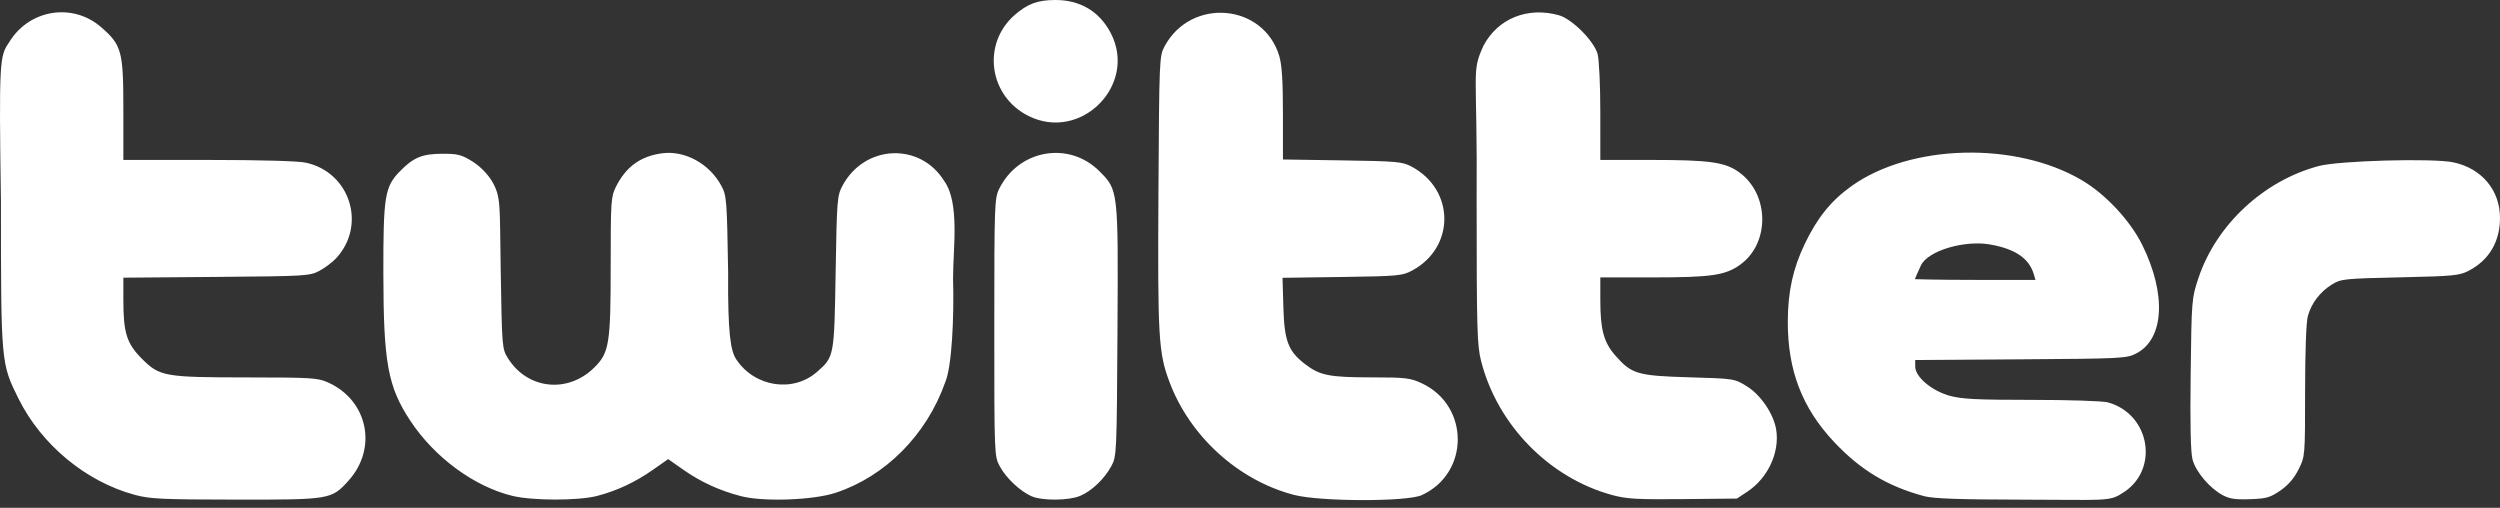 <svg width="256" height="52" viewBox="0 0 256 52" fill="none" xmlns="http://www.w3.org/2000/svg">
<rect x="0" y="0" width="256" height="52" fill="#333333" stroke="none"/>
<path d="M13.796 50.671C8.809 49.328 4.234 45.54 1.893 40.817C0.099 37.198 0.101 37.223 0.097 20.589C-0.116 6.2 -0.035 5.736 0.925 4.348C2.962 0.951 7.454 0.225 10.4 2.818C12.468 4.638 12.632 5.257 12.632 11.213V16.378H21.32C26.635 16.378 30.515 16.486 31.312 16.657C35.846 17.63 37.567 23.052 34.419 26.446C34.048 26.846 33.284 27.422 32.721 27.725C31.733 28.259 31.366 28.28 22.165 28.356L12.632 28.434V30.738C12.632 34.088 12.98 35.184 14.535 36.739C16.351 38.555 16.836 38.641 25.349 38.648C31.954 38.653 32.548 38.691 33.617 39.174C37.672 41.01 38.682 45.897 35.692 49.213C33.944 51.152 33.829 51.171 24.148 51.16C16.592 51.152 15.364 51.094 13.796 50.671H13.796ZM52.485 50.781C48.548 49.827 44.485 46.836 42.002 43.063C39.714 39.587 39.267 37.141 39.256 28.004C39.245 20.125 39.404 19.133 40.919 17.572C42.322 16.127 43.217 15.753 45.281 15.745C46.857 15.739 47.255 15.839 48.345 16.513C49.12 16.992 49.892 17.764 50.372 18.539C51.332 20.203 51.156 20.901 51.274 27.745C51.4 35.535 51.415 35.719 52.002 36.664C53.987 39.857 58.092 40.327 60.815 37.674C62.386 36.142 62.534 35.242 62.534 27.197C62.534 20.582 62.564 20.137 63.075 19.119C64.098 17.079 65.582 16 67.776 15.699C70.123 15.377 72.654 16.761 73.867 19.029C74.407 20.039 74.44 20.454 74.562 27.913C74.518 34.119 74.81 35.935 75.396 36.804C77.268 39.631 81.205 40.24 83.663 38.081C85.425 36.534 85.424 36.54 85.569 27.894C85.693 20.473 85.727 20.037 86.264 19.029C88.515 14.798 94.213 14.531 96.691 18.541C98.294 20.762 97.592 25.464 97.592 28.496C97.709 32.486 97.474 37.602 96.777 39.178C94.879 44.535 90.651 48.79 85.566 50.462C83.259 51.221 78.175 51.403 75.885 50.809C73.676 50.236 71.765 49.359 69.947 48.084L68.42 47.013L66.894 48.084C65.048 49.378 63.179 50.255 61.137 50.785C59.233 51.28 54.533 51.277 52.485 50.781V50.781ZM105.635 50.818C104.469 50.311 103.013 48.94 102.377 47.751C101.82 46.712 101.816 46.597 101.816 33.524C101.816 20.944 101.839 20.299 102.318 19.332C104.311 15.313 109.456 14.409 112.577 17.529C114.517 19.469 114.512 19.421 114.429 33.937C114.357 46.466 114.345 46.722 113.802 47.727C113.087 49.049 111.789 50.284 110.589 50.785C109.428 51.269 106.712 51.287 105.635 50.818V50.818ZM132.489 50.674C126.801 49.183 121.848 44.689 119.757 39.12C118.629 36.115 118.539 34.584 118.625 19.705C118.705 5.98 118.715 5.742 119.258 4.734C121.969 -0.289 129.388 0.347 130.997 5.74C131.268 6.65 131.373 8.303 131.373 11.667V16.331L137.451 16.423C143.071 16.509 143.606 16.557 144.552 17.063C149 19.442 149.021 25.342 144.589 27.71C143.595 28.241 143.146 28.282 137.43 28.362L131.331 28.447L131.416 31.433C131.515 34.918 131.912 35.963 133.641 37.288C135.156 38.449 136.109 38.639 140.458 38.643C143.947 38.646 144.414 38.702 145.59 39.249C150.505 41.538 150.5 48.468 145.582 50.703C144.061 51.393 135.158 51.374 132.489 50.674H132.489ZM165.069 50.687C158.625 48.924 153.334 43.51 151.665 36.972C151.255 35.364 151.21 33.742 151.208 20.601C151.305 6.96 150.628 7.494 151.906 4.686C153.377 1.897 156.412 0.667 159.627 1.56C160.967 1.932 163.221 4.186 163.593 5.526C163.748 6.084 163.871 8.703 163.872 11.452L163.873 16.378H169.085C175.053 16.378 176.638 16.599 178.076 17.632C181.19 19.87 181.261 24.883 178.21 27.093C176.688 28.195 175.249 28.406 169.235 28.406H163.873V30.724C163.873 33.776 164.224 35.06 165.432 36.432C167.079 38.304 167.69 38.482 172.979 38.636C177.583 38.769 177.613 38.774 178.865 39.547C180.299 40.432 181.625 42.388 181.882 43.998C182.255 46.328 181.034 48.951 178.93 50.345L177.86 51.053L172.338 51.109C167.624 51.156 166.561 51.094 165.069 50.687L165.069 50.687ZM197.013 50.802C193.272 49.792 190.515 48.132 187.817 45.263C184.539 41.779 183.061 37.939 183.071 32.931C183.077 29.872 183.601 27.481 184.819 24.951C186.106 22.278 187.518 20.536 189.597 19.052C195.652 14.731 206.415 14.461 213.194 18.46C215.62 19.891 218.144 22.6 219.373 25.094C221.86 30.136 221.609 34.703 218.765 36.188C217.782 36.702 217.323 36.725 206.93 36.795L196.118 36.867V37.538C196.118 38.585 197.784 40.003 199.618 40.518C200.868 40.869 202.377 40.946 208.034 40.947C211.862 40.947 215.339 41.062 215.853 41.205C220.258 42.429 221.141 48.263 217.265 50.535C216.009 51.384 215.251 51.17 207.227 51.165C200.574 51.152 197.966 51.06 197.013 50.802V50.802ZM208.264 28.086C207.782 26.471 206.401 25.515 203.875 25.048C201.188 24.552 197.432 25.663 196.707 27.169C196.388 27.832 196.083 28.587 196.083 28.587C196.083 28.587 198.319 28.662 202.285 28.662H208.436L208.264 28.086ZM227.576 50.689C226.257 49.972 224.852 48.308 224.518 47.066C224.322 46.339 224.259 43.498 224.324 38.286C224.418 30.695 224.429 30.55 225.119 28.479C226.936 23.024 231.795 18.499 237.447 16.999C239.524 16.448 249.115 16.184 251.207 16.62C254.112 17.226 256 19.468 256 22.312C256 24.738 254.898 26.615 252.833 27.706C251.861 28.22 251.303 28.275 245.764 28.399C240.02 28.528 239.706 28.561 238.785 29.134C237.568 29.89 236.681 31.056 236.322 32.372C236.153 32.99 236.042 36.041 236.041 40.063C236.039 46.729 236.039 46.731 235.374 48.066C234.925 48.967 234.322 49.668 233.519 50.224C232.474 50.948 232.095 51.057 230.409 51.117C228.901 51.171 228.294 51.079 227.576 50.689V50.689ZM105.321 11.877C101.258 9.852 100.52 4.505 103.893 1.543C105.208 0.389 106.265 0 108.086 0C110.631 0 112.609 1.189 113.752 3.408C116.486 8.714 110.679 14.547 105.321 11.877V11.877Z" fill="white"/>
</svg>
